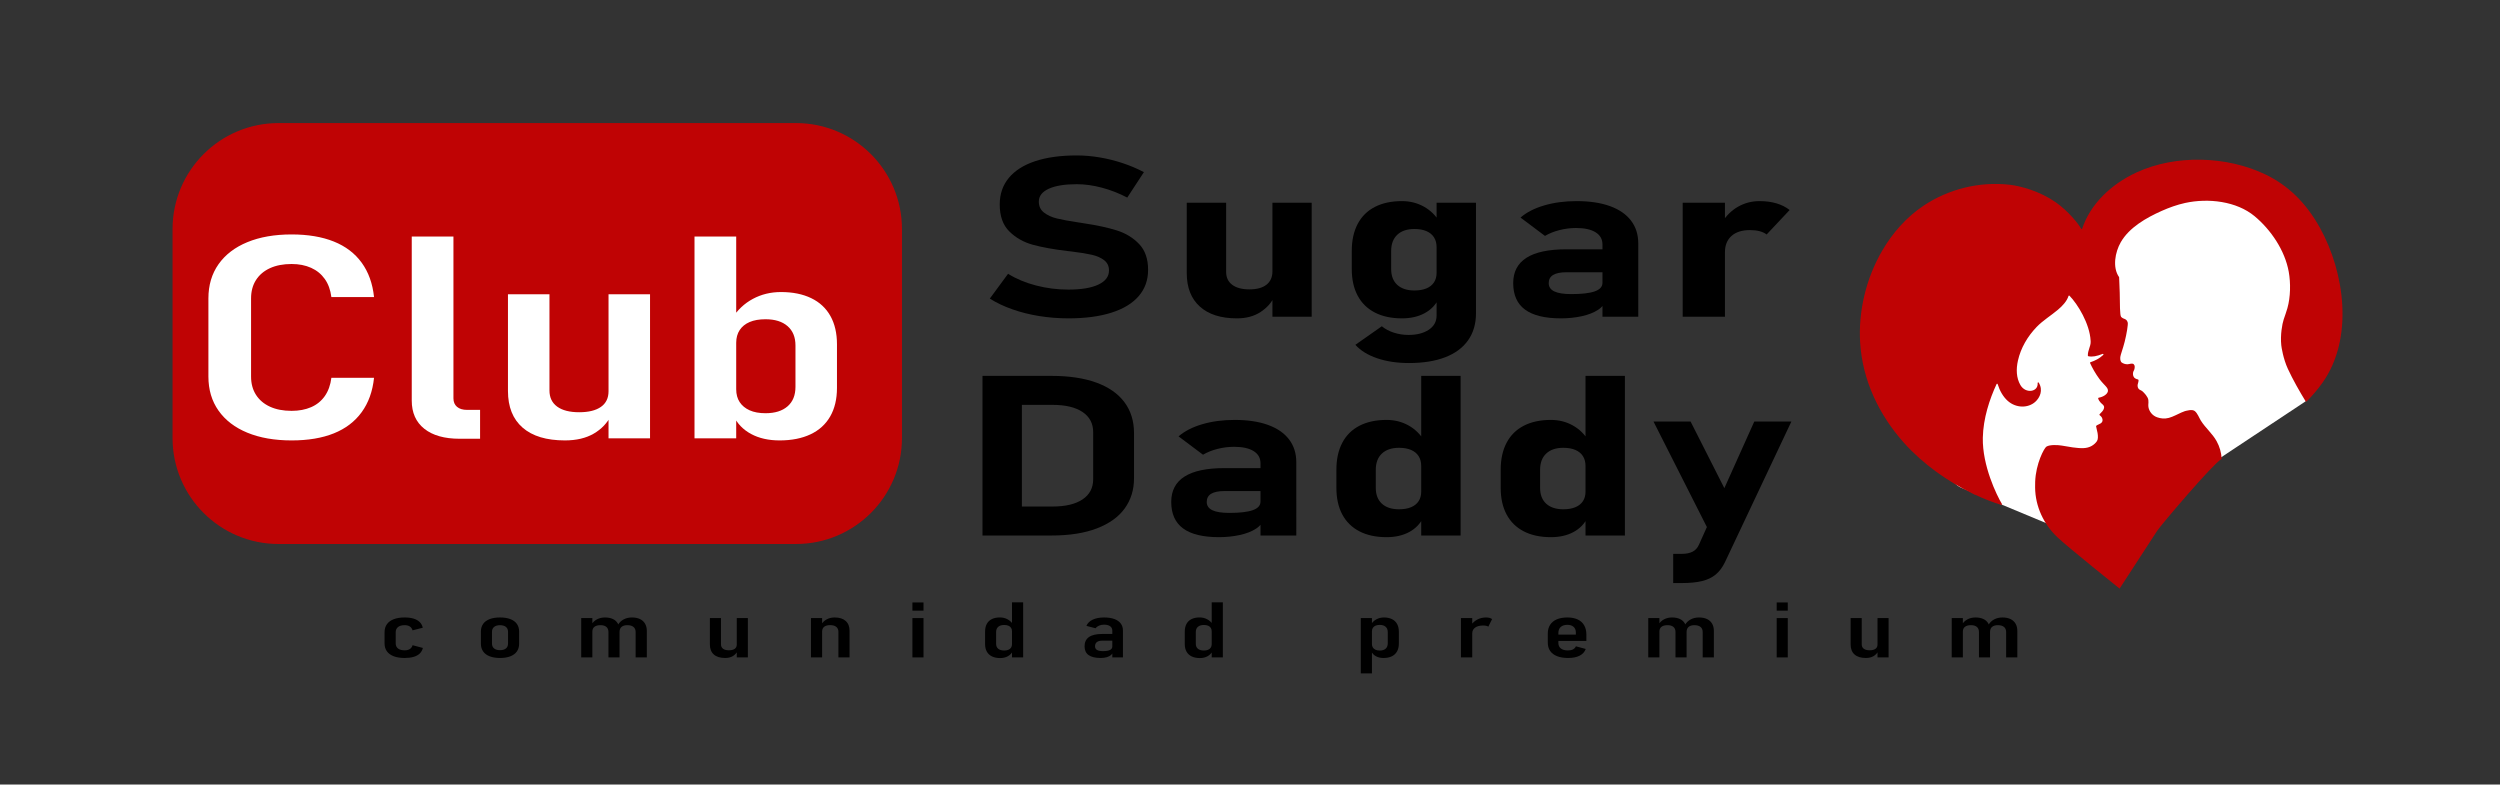 <?xml version="1.0" encoding="UTF-8" standalone="no"?>
<svg
   xmlns:dc="http://purl.org/dc/elements/1.1/"
   xmlns:cc="http://creativecommons.org/ns#"
   xmlns:rdf="http://www.w3.org/1999/02/22-rdf-syntax-ns#"
   xmlns:svg="http://www.w3.org/2000/svg"
   xmlns="http://www.w3.org/2000/svg"
   xmlns:sodipodi="http://sodipodi.sourceforge.net/DTD/sodipodi-0.dtd"
   xmlns:inkscape="http://www.inkscape.org/namespaces/inkscape"
   version="1.1"
   id="svg2"
   xml:space="preserve"
   width="1274.667"
   height="400"
   viewBox="0 0 1274.667 400"
   sodipodi:docname="LOGO CLUB SUGAR ORIGINAL (1).ai"><rect x="0" y="0" width="1274.667" height="400" fill="#333333" stroke="none"/><defs
     id="defs6"><clipPath
       clipPathUnits="userSpaceOnUse"
       id="clipPath18"><path
         d="M 0,300 H 956 V 0 H 0 Z"
         id="path16" /></clipPath></defs><sodipodi:namedview
     pagecolor="#ffffff"
     bordercolor="#666666"
     borderopacity="1"
     objecttolerance="10"
     gridtolerance="10"
     guidetolerance="10"
     inkscape:pageopacity="0"
     inkscape:pageshadow="2"
     inkscape:window-width="640"
     inkscape:window-height="480"
     id="namedview4" /><g
     id="g10"
     inkscape:groupmode="layer"
     inkscape:label="LOGO CLUB SUGAR ORIGINAL (1)"
     transform="matrix(1.333,0,0,-1.333,0,400)"><g
       id="g12"><g
         id="g14"
         clip-path="url(#clipPath18)"><g
           id="g20"
           transform="translate(106.548,94.5)"><path
             d="m 0,0 c -20.979,0 -38.048,17.068 -38.048,38.048 v 79.904 C -38.048,138.932 -20.979,156 0,156 h 197.904 c 20.98,0 38.048,-17.068 38.048,-38.048 V 38.048 C 235.952,17.068 218.884,0 197.904,0 Z"
             style="fill:#bf0304;fill-opacity:1;fill-rule:nonzero;stroke:none"
             id="path22" /></g><g
           id="g24"
           transform="translate(304.452,253)"><path
             d="m 0,0 h -197.904 c -22.394,0 -40.548,-18.154 -40.548,-40.548 v -79.904 c 0,-22.394 18.154,-40.548 40.548,-40.548 H 0 c 22.394,0 40.548,18.154 40.548,40.548 v 79.904 C 40.548,-18.154 22.394,0 0,0 m 0,-5 c 19.601,0 35.548,-15.947 35.548,-35.548 v -79.904 C 35.548,-140.053 19.601,-156 0,-156 h -197.904 c -19.601,0 -35.548,15.947 -35.548,35.548 v 79.904 c 0,19.601 15.947,35.548 35.548,35.548 H 0"
             style="fill:#bf0304;fill-opacity:1;fill-rule:nonzero;stroke:none"
             id="path26" /></g><g
           id="g28"
           transform="translate(94.627,134.562)"><path
             d="m 0,0 c -4.775,1.964 -8.454,4.778 -11.039,8.441 -2.584,3.663 -3.876,8.008 -3.876,13.034 v 29.891 c 0,5.061 1.292,9.424 3.876,13.087 2.585,3.663 6.264,6.477 11.039,8.442 4.774,1.964 10.412,2.946 16.909,2.946 6.251,0 11.63,-0.903 16.134,-2.708 4.504,-1.805 8.06,-4.504 10.669,-8.096 2.609,-3.593 4.184,-7.973 4.726,-13.14 H 32.12 c -0.345,2.725 -1.182,5.025 -2.511,6.902 -1.329,1.875 -3.077,3.3 -5.242,4.274 -2.167,0.972 -4.652,1.46 -7.458,1.46 -3.201,0 -5.956,-0.532 -8.27,-1.593 C 6.325,61.878 4.541,60.365 3.286,58.4 2.031,56.436 1.403,54.091 1.403,51.366 V 21.475 c 0,-2.69 0.628,-5.017 1.883,-6.981 1.255,-1.965 3.039,-3.478 5.353,-4.539 2.314,-1.062 5.069,-1.593 8.27,-1.593 2.806,0 5.291,0.469 7.458,1.407 2.165,0.937 3.913,2.353 5.242,4.247 1.329,1.893 2.166,4.221 2.511,6.982 H 48.438 C 47.896,15.83 46.321,11.449 43.712,7.857 41.103,4.265 37.559,1.566 33.08,-0.239 28.6,-2.044 23.209,-2.947 16.909,-2.947 10.412,-2.947 4.774,-1.964 0,0"
             style="fill:#ffffff;fill-opacity:1;fill-rule:nonzero;stroke:none"
             id="path30" /></g><g
           id="g32"
           transform="translate(173.44,147.703)"><path
             d="m 0,0 c 0,-1.38 0.455,-2.46 1.366,-3.239 0.91,-0.779 2.202,-1.168 3.876,-1.168 h 4.947 V -15.45 H 2.363 c -5.809,0 -10.314,1.274 -13.513,3.823 -3.2,2.548 -4.799,6.14 -4.799,10.777 V 61.905 H 0 Z"
             style="fill:#ffffff;fill-opacity:1;fill-rule:nonzero;stroke:none"
             id="path34" /></g><path
           d="m 232.76,187.521 h 15.875 V 132.412 H 232.76 Z m -22.594,-36.792 c 0,-2.69 0.984,-4.752 2.953,-6.186 1.968,-1.433 4.775,-2.149 8.418,-2.149 3.592,0 6.361,0.68 8.307,2.043 1.944,1.362 2.916,3.354 2.916,5.973 l 1.034,-9.132 c -1.477,-2.973 -3.705,-5.327 -6.682,-7.061 -2.979,-1.735 -6.658,-2.601 -11.039,-2.601 -7.04,0 -12.43,1.627 -16.171,4.884 -3.741,3.256 -5.611,7.928 -5.611,14.016 v 37.005 h 15.875 z"
           style="fill:#ffffff;fill-opacity:1;fill-rule:nonzero;stroke:none"
           id="path36" /><g
           id="g38"
           transform="translate(287.281,134.084)"><path
             d="m 0,0 c -3.053,1.646 -5.292,3.973 -6.719,6.981 l 1.033,10.141 c 0,-1.947 0.443,-3.593 1.33,-4.937 0.885,-1.346 2.152,-2.39 3.802,-3.133 1.649,-0.743 3.679,-1.115 6.092,-1.115 3.592,0 6.399,0.876 8.417,2.628 2.018,1.752 3.028,4.238 3.028,7.459 v 15.822 c 0,3.185 -1.01,5.654 -3.028,7.406 -2.018,1.752 -4.825,2.628 -8.417,2.628 -2.413,0 -4.443,-0.354 -6.092,-1.062 -1.65,-0.708 -2.917,-1.735 -3.802,-3.079 -0.887,-1.345 -1.33,-2.973 -1.33,-4.885 l -1.55,9.345 c 2.018,3.22 4.652,5.707 7.901,7.459 3.248,1.752 6.841,2.628 10.78,2.628 4.478,0 8.331,-0.779 11.555,-2.336 3.224,-1.558 5.673,-3.832 7.348,-6.822 1.673,-2.992 2.51,-6.61 2.51,-10.857 V 17.6 C 32.858,13.353 31.996,9.724 30.273,6.716 28.55,3.708 26.04,1.424 22.742,-0.133 19.443,-1.69 15.506,-2.469 10.928,-2.469 6.694,-2.469 3.051,-1.646 0,0 M -21.635,75.523 H -5.686 V -1.672 h -15.949 z"
             style="fill:#ffffff;fill-opacity:1;fill-rule:nonzero;stroke:none"
             id="path40" /></g><g
           id="g42"
           transform="translate(150.614,49.053)"><path
             d="M 0,0 C -1.151,0.435 -2.026,1.067 -2.624,1.898 -3.223,2.73 -3.522,3.734 -3.522,4.914 v 4.291 c 0,1.197 0.299,2.217 0.898,3.059 0.598,0.84 1.473,1.48 2.624,1.92 1.151,0.439 2.535,0.66 4.153,0.66 1.328,0 2.47,-0.145 3.423,-0.436 0.954,-0.289 1.73,-0.726 2.328,-1.311 0.599,-0.585 0.997,-1.312 1.194,-2.182 l -3.907,-1 C 6.994,10.582 6.636,11.08 6.116,11.408 5.597,11.736 4.955,11.9 4.192,11.9 3.088,11.9 2.236,11.664 1.638,11.19 1.039,10.717 0.74,10.045 0.74,9.176 V 4.943 C 0.74,4.102 1.036,3.447 1.627,2.979 2.22,2.51 3.074,2.275 4.192,2.275 c 0.777,0 1.424,0.164 1.944,0.494 0.519,0.329 0.871,0.816 1.055,1.463 L 11.138,3.189 C 10.927,2.328 10.522,1.613 9.924,1.043 9.326,0.473 8.543,0.048 7.576,-0.232 6.609,-0.512 5.468,-0.652 4.153,-0.652 2.535,-0.652 1.151,-0.436 0,0"
             style="fill:#000000;fill-opacity:1;fill-rule:nonzero;stroke:none"
             id="path44" /></g><g
           id="g46"
           transform="translate(193.52,52.046)"><path
             d="m 0,0 c 0.533,0.439 0.799,1.056 0.799,1.849 v 4.537 c 0,0.792 -0.266,1.408 -0.799,1.847 -0.533,0.44 -1.292,0.661 -2.279,0.661 -0.96,0 -1.71,-0.221 -2.249,-0.661 C -5.067,7.794 -5.337,7.178 -5.337,6.386 V 1.849 c 0,-0.793 0.27,-1.41 0.809,-1.849 0.539,-0.44 1.289,-0.659 2.249,-0.659 0.987,0 1.746,0.219 2.279,0.659 m -6.215,-3.008 c -1.098,0.425 -1.933,1.048 -2.506,1.87 -0.572,0.822 -0.858,1.807 -0.858,2.957 v 4.654 c 0,1.13 0.286,2.101 0.858,2.913 0.573,0.812 1.408,1.426 2.506,1.842 1.098,0.415 2.417,0.623 3.956,0.623 1.539,0 2.854,-0.208 3.946,-0.623 C 2.778,10.812 3.61,10.198 4.183,9.386 4.755,8.574 5.041,7.603 5.041,6.473 V 1.776 C 5.041,0.636 4.755,-0.341 4.183,-1.152 3.61,-1.964 2.778,-2.583 1.687,-3.008 0.595,-3.433 -0.72,-3.646 -2.259,-3.646 c -1.539,0 -2.858,0.213 -3.956,0.638"
             style="fill:#000000;fill-opacity:1;fill-rule:nonzero;stroke:none"
             id="path48" /></g><g
           id="g50"
           transform="translate(243.125,58.33)"><path
             d="m 0,0 c 0,0.85 -0.276,1.5 -0.829,1.949 -0.552,0.449 -1.335,0.674 -2.348,0.674 -0.947,0 -1.68,-0.219 -2.199,-0.659 -0.52,-0.44 -0.78,-1.085 -0.78,-1.935 l -0.671,2.58 c 0.539,0.966 1.28,1.702 2.22,2.203 0.94,0.502 1.996,0.754 3.167,0.754 1.21,0 2.239,-0.201 3.087,-0.601 C 2.496,4.563 3.147,3.977 3.601,3.203 4.055,2.43 4.281,1.498 4.281,0.406 V -9.713 H 0 Z m -10.398,0 c 0,0.85 -0.263,1.5 -0.789,1.949 -0.526,0.449 -1.282,0.674 -2.269,0.674 -0.986,0 -1.75,-0.207 -2.289,-0.623 -0.539,-0.416 -0.809,-1.023 -0.809,-1.826 l -0.414,2.58 c 0.552,0.918 1.279,1.617 2.18,2.095 0.901,0.478 1.924,0.717 3.068,0.717 1.184,0 2.194,-0.198 3.029,-0.593 0.835,-0.397 1.466,-0.979 1.894,-1.748 0.427,-0.768 0.641,-1.694 0.641,-2.776 V -9.713 h -4.242 z m -10.417,5.334 h 4.262 V -9.713 h -4.262 z"
             style="fill:#000000;fill-opacity:1;fill-rule:nonzero;stroke:none"
             id="path52" /></g><path
           d="m 281.809,63.664 h 4.242 V 48.617 h -4.242 z m -6.038,-10.045 c 0,-0.734 0.263,-1.298 0.79,-1.689 0.525,-0.391 1.275,-0.587 2.249,-0.587 0.96,0 1.7,0.186 2.219,0.557 0.52,0.373 0.78,0.916 0.78,1.631 l 0.276,-2.492 c -0.395,-0.812 -0.99,-1.455 -1.786,-1.929 -0.796,-0.473 -1.778,-0.71 -2.949,-0.71 -1.881,0 -3.322,0.445 -4.321,1.334 -1,0.889 -1.5,2.164 -1.5,3.827 v 10.103 h 4.242 z"
           style="fill:#000000;fill-opacity:1;fill-rule:nonzero;stroke:none"
           id="path54" /><g
           id="g56"
           transform="translate(320.69,58.402)"><path
             d="m 0,0 c 0,0.821 -0.273,1.455 -0.819,1.898 -0.546,0.446 -1.325,0.668 -2.338,0.668 -1,0 -1.762,-0.211 -2.288,-0.63 -0.527,-0.42 -0.79,-1.032 -0.79,-1.834 l -0.414,2.566 c 0.552,0.918 1.273,1.617 2.16,2.102 0.888,0.482 1.911,0.724 3.069,0.724 1.801,0 3.199,-0.442 4.192,-1.326 0.993,-0.885 1.49,-2.144 1.49,-3.776 V -9.785 H 0 Z m -10.497,5.262 h 4.262 V -9.785 h -4.262 z"
             style="fill:#000000;fill-opacity:1;fill-rule:nonzero;stroke:none"
             id="path58" /></g><path
           d="m 348.996,63.664 h 4.242 V 48.617 h -4.242 z m 0,5.973 h 4.242 v -3.131 h -4.242 z"
           style="fill:#000000;fill-opacity:1;fill-rule:nonzero;stroke:none"
           id="path60" /><path
           d="m 387.088,69.695 h 4.262 V 48.617 h -4.262 z m -7.665,-20.693 c -0.861,0.42 -1.516,1.029 -1.963,1.826 -0.447,0.797 -0.671,1.756 -0.671,2.877 v 4.799 c 0,1.141 0.22,2.119 0.661,2.935 0.441,0.817 1.089,1.433 1.944,1.848 0.855,0.416 1.874,0.623 3.058,0.623 1.065,0 2.035,-0.234 2.91,-0.702 0.874,-0.47 1.588,-1.124 2.14,-1.964 l -0.414,-2.625 c 0,0.503 -0.118,0.938 -0.355,1.305 -0.236,0.367 -0.579,0.642 -1.026,0.827 -0.447,0.183 -0.98,0.275 -1.598,0.275 -0.974,0 -1.733,-0.231 -2.279,-0.696 -0.546,-0.463 -0.819,-1.121 -0.819,-1.971 v -4.537 c 0,-0.832 0.273,-1.467 0.819,-1.906 0.546,-0.44 1.305,-0.66 2.279,-0.66 0.618,0 1.151,0.094 1.598,0.283 0.447,0.188 0.79,0.463 1.026,0.826 0.237,0.362 0.355,0.795 0.355,1.297 l 0.276,-2.682 c -0.394,-0.792 -1.006,-1.425 -1.834,-1.898 -0.829,-0.474 -1.829,-0.711 -2.999,-0.711 -1.211,0 -2.246,0.211 -3.108,0.631"
           style="fill:#000000;fill-opacity:1;fill-rule:nonzero;stroke:none"
           id="path62" /><g
           id="g64"
           transform="translate(425.457,58.822)"><path
             d="M 0,0 C 0,0.734 -0.273,1.305 -0.819,1.711 -1.365,2.117 -2.144,2.32 -3.157,2.32 -3.867,2.32 -4.505,2.199 -5.071,1.957 -5.636,1.716 -6.077,1.377 -6.393,0.943 l -3.511,0.912 c 0.42,1.026 1.216,1.818 2.387,2.378 1.17,0.56 2.63,0.841 4.38,0.841 1.512,0 2.804,-0.193 3.877,-0.58 C 1.812,4.107 2.634,3.54 3.206,2.791 3.778,2.042 4.064,1.136 4.064,0.073 V -10.205 H 0 Z m -9.076,-9.313 c -1.026,0.739 -1.539,1.858 -1.539,3.356 0,1.574 0.563,2.756 1.687,3.544 1.125,0.788 2.818,1.182 5.081,1.182 h 4.025 l 0.276,-2.566 h -4.262 c -0.934,0 -1.634,-0.182 -2.101,-0.544 -0.467,-0.362 -0.7,-0.901 -0.7,-1.616 0,-0.629 0.249,-1.092 0.749,-1.393 0.5,-0.298 1.263,-0.449 2.289,-0.449 1.196,0 2.091,0.149 2.683,0.444 C -0.296,-7.062 0,-6.615 0,-6.016 L 0.415,-7.783 C 0.27,-8.363 -0.02,-8.85 -0.454,-9.24 c -0.434,-0.392 -0.99,-0.687 -1.667,-0.885 -0.677,-0.197 -1.457,-0.297 -2.338,-0.297 -2.052,0 -3.591,0.369 -4.617,1.109"
             style="fill:#000000;fill-opacity:1;fill-rule:nonzero;stroke:none"
             id="path66" /></g><path
           d="m 463.47,69.695 h 4.262 V 48.617 h -4.262 z m -7.665,-20.693 c -0.862,0.42 -1.517,1.029 -1.963,1.826 -0.447,0.797 -0.672,1.756 -0.672,2.877 v 4.799 c 0,1.141 0.221,2.119 0.662,2.935 0.439,0.817 1.088,1.433 1.943,1.848 0.855,0.416 1.874,0.623 3.058,0.623 1.065,0 2.035,-0.234 2.91,-0.702 0.874,-0.47 1.589,-1.124 2.141,-1.964 l -0.414,-2.625 c 0,0.503 -0.118,0.938 -0.356,1.305 -0.236,0.367 -0.579,0.642 -1.026,0.827 -0.447,0.183 -0.98,0.275 -1.598,0.275 -0.973,0 -1.732,-0.231 -2.279,-0.696 -0.545,-0.463 -0.818,-1.121 -0.818,-1.971 v -4.537 c 0,-0.832 0.273,-1.467 0.818,-1.906 0.547,-0.44 1.306,-0.66 2.279,-0.66 0.618,0 1.151,0.094 1.598,0.283 0.447,0.188 0.79,0.463 1.026,0.826 0.238,0.362 0.356,0.795 0.356,1.297 l 0.276,-2.682 c -0.394,-0.792 -1.006,-1.425 -1.835,-1.898 -0.829,-0.474 -1.829,-0.711 -2.999,-0.711 -1.211,0 -2.246,0.211 -3.107,0.631"
           style="fill:#000000;fill-opacity:1;fill-rule:nonzero;stroke:none"
           id="path68" /><g
           id="g70"
           transform="translate(526.276,49.074)"><path
             d="m 0,0 c -0.815,0.449 -1.414,1.085 -1.795,1.906 l 0.276,2.769 C -1.519,4.144 -1.4,3.693 -1.164,3.326 -0.927,2.959 -0.585,2.675 -0.138,2.472 0.31,2.269 0.849,2.167 1.48,2.167 c 0.96,0 1.709,0.239 2.249,0.718 0.54,0.478 0.809,1.157 0.809,2.037 v 4.319 c 0,0.87 -0.269,1.544 -0.809,2.023 C 3.189,11.742 2.44,11.98 1.48,11.98 0.849,11.98 0.31,11.885 -0.138,11.691 -0.585,11.498 -0.927,11.217 -1.164,10.85 -1.4,10.482 -1.519,10.039 -1.519,9.517 l -0.415,2.551 c 0.527,0.879 1.227,1.559 2.102,2.036 0.875,0.479 1.845,0.718 2.91,0.718 1.184,0 2.206,-0.213 3.068,-0.637 C 7.008,13.759 7.662,13.139 8.109,12.322 8.557,11.505 8.78,10.518 8.78,9.357 V 4.806 C 8.78,3.655 8.55,2.668 8.09,1.841 7.629,1.015 6.962,0.389 6.087,-0.036 5.212,-0.461 4.156,-0.674 2.92,-0.674 1.789,-0.674 0.815,-0.449 0,0 m -5.78,14.59 h 4.262 V -6.574 H -5.78 Z"
             style="fill:#000000;fill-opacity:1;fill-rule:nonzero;stroke:none"
             id="path72" /></g><g
           id="g74"
           transform="translate(568.453,60.715)"><path
             d="m 0,0 c -0.329,0.072 -0.703,0.108 -1.124,0.108 -1.315,0 -2.342,-0.262 -3.078,-0.79 -0.737,-0.527 -1.111,-1.249 -1.125,-2.167 l -0.414,3.175 c 0.644,0.899 1.457,1.6 2.436,2.102 0.98,0.502 2.076,0.754 3.285,0.754 0.474,0 0.901,-0.051 1.283,-0.153 C 1.645,2.928 1.979,2.775 2.27,2.572 L 0.829,-0.326 C 0.605,-0.182 0.329,-0.072 0,0 m -9.647,2.949 h 4.32 v -15.047 h -4.32 z"
             style="fill:#000000;fill-opacity:1;fill-rule:nonzero;stroke:none"
             id="path76" /></g><g
           id="g78"
           transform="translate(595.575,49.089)"><path
             d="m 0,0 c -1.157,0.459 -2.039,1.124 -2.644,1.993 -0.605,0.869 -0.907,1.933 -0.907,3.19 v 3.493 c 0,1.295 0.296,2.401 0.888,3.319 0.592,0.918 1.443,1.617 2.555,2.095 1.111,0.478 2.462,0.718 4.054,0.718 1.539,0 2.851,-0.254 3.937,-0.762 1.085,-0.507 1.91,-1.251 2.475,-2.233 0.566,-0.98 0.849,-2.157 0.849,-3.529 V 5.819 H -0.513 V 8.255 H 7.182 V 9.11 C 7.169,10.019 6.873,10.728 6.294,11.234 5.715,11.741 4.933,11.995 3.946,11.995 2.842,11.995 1.989,11.72 1.392,11.169 0.793,10.618 0.493,9.841 0.493,8.835 V 5.081 C 0.493,4.163 0.812,3.452 1.45,2.95 2.088,2.447 2.992,2.196 4.163,2.196 c 0.776,0 1.421,0.135 1.934,0.407 0.512,0.269 0.881,0.661 1.105,1.173 L 10.97,2.761 C 10.549,1.631 9.77,0.772 8.632,0.188 7.494,-0.396 6.018,-0.688 4.203,-0.688 2.559,-0.688 1.157,-0.459 0,0"
             style="fill:#000000;fill-opacity:1;fill-rule:nonzero;stroke:none"
             id="path80" /></g><g
           id="g82"
           transform="translate(651.267,58.33)"><path
             d="m 0,0 c 0,0.85 -0.276,1.5 -0.829,1.949 -0.553,0.449 -1.335,0.674 -2.348,0.674 -0.947,0 -1.68,-0.219 -2.2,-0.659 -0.519,-0.44 -0.779,-1.085 -0.779,-1.935 l -0.671,2.58 c 0.539,0.966 1.279,1.702 2.22,2.203 0.94,0.502 1.996,0.754 3.167,0.754 1.21,0 2.239,-0.201 3.087,-0.601 C 2.495,4.563 3.146,3.977 3.601,3.203 4.054,2.43 4.281,1.498 4.281,0.406 V -9.713 H 0 Z m -10.398,0 c 0,0.85 -0.263,1.5 -0.79,1.949 -0.526,0.449 -1.282,0.674 -2.268,0.674 -0.987,0 -1.75,-0.207 -2.289,-0.623 -0.539,-0.416 -0.809,-1.023 -0.809,-1.826 l -0.415,2.58 c 0.553,0.918 1.28,1.617 2.181,2.095 0.9,0.478 1.924,0.717 3.068,0.717 1.184,0 2.193,-0.198 3.029,-0.593 0.835,-0.397 1.466,-0.979 1.893,-1.748 0.428,-0.768 0.642,-1.694 0.642,-2.776 V -9.713 h -4.242 z m -10.417,5.334 h 4.262 V -9.713 h -4.262 z"
             style="fill:#000000;fill-opacity:1;fill-rule:nonzero;stroke:none"
             id="path84" /></g><path
           d="m 679.572,63.664 h 4.241 V 48.617 h -4.241 z m 0,5.973 h 4.241 v -3.131 h -4.241 z"
           style="fill:#000000;fill-opacity:1;fill-rule:nonzero;stroke:none"
           id="path86" /><path
           d="m 718.138,63.664 h 4.242 V 48.617 h -4.242 z M 712.1,53.619 c 0,-0.734 0.263,-1.298 0.79,-1.689 0.525,-0.391 1.275,-0.587 2.249,-0.587 0.96,0 1.699,0.186 2.219,0.557 0.52,0.373 0.78,0.916 0.78,1.631 l 0.276,-2.492 c -0.394,-0.812 -0.99,-1.455 -1.786,-1.929 -0.796,-0.473 -1.779,-0.71 -2.949,-0.71 -1.882,0 -3.322,0.445 -4.322,1.334 -1,0.889 -1.499,2.164 -1.499,3.827 v 10.103 h 4.242 z"
           style="fill:#000000;fill-opacity:1;fill-rule:nonzero;stroke:none"
           id="path88" /><g
           id="g90"
           transform="translate(767.338,58.33)"><path
             d="m 0,0 c 0,0.85 -0.276,1.5 -0.829,1.949 -0.553,0.449 -1.335,0.674 -2.348,0.674 -0.947,0 -1.68,-0.219 -2.2,-0.659 -0.519,-0.44 -0.779,-1.085 -0.779,-1.935 l -0.671,2.58 c 0.539,0.966 1.279,1.702 2.22,2.203 0.94,0.502 1.996,0.754 3.167,0.754 1.21,0 2.239,-0.201 3.087,-0.601 C 2.495,4.563 3.146,3.977 3.601,3.203 4.054,2.43 4.281,1.498 4.281,0.406 V -9.713 H 0 Z m -10.398,0 c 0,0.85 -0.263,1.5 -0.79,1.949 -0.526,0.449 -1.282,0.674 -2.268,0.674 -0.987,0 -1.75,-0.207 -2.289,-0.623 -0.539,-0.416 -0.809,-1.023 -0.809,-1.826 l -0.415,2.58 c 0.553,0.918 1.28,1.617 2.181,2.095 0.9,0.478 1.924,0.717 3.068,0.717 1.184,0 2.193,-0.198 3.029,-0.593 0.835,-0.397 1.466,-0.979 1.893,-1.748 0.428,-0.768 0.642,-1.694 0.642,-2.776 V -9.713 h -4.242 z m -10.417,5.334 h 4.262 V -9.713 h -4.262 z"
             style="fill:#000000;fill-opacity:1;fill-rule:nonzero;stroke:none"
             id="path92" /></g><g
           id="g94"
           transform="translate(822.142,130.056)"><path
             d="m 0,0 -26.57,-30.122 c -2.057,-2.332 -5.369,-3.096 -8.24,-1.9 l -37.079,15.442 c -2.163,0.901 -3.758,2.789 -4.285,5.073 l -11.168,48.422 c -0.526,2.283 0.08,4.68 1.63,6.437 l 26.571,30.122 c 2.057,2.332 5.37,3.095 8.239,1.901 l 37.08,-15.443 c 2.162,-0.901 3.758,-2.789 4.284,-5.073 L 1.63,6.437 C 2.157,4.154 1.55,1.757 0,0"
             style="fill:#ffffff;fill-opacity:1;fill-rule:nonzero;stroke:none"
             id="path96" /></g><g
           id="g98"
           transform="translate(881.597,146.379)"><path
             d="m 0,0 -33.481,-22.189 c -2.591,-1.718 -5.989,-1.595 -8.451,0.304 L -73.729,2.656 c -1.854,1.432 -2.905,3.67 -2.82,6.011 l 1.789,49.662 c 0.084,2.341 1.293,4.498 3.246,5.793 l 33.481,22.189 c 2.592,1.717 5.989,1.595 8.45,-0.305 L 2.214,61.465 c 1.855,-1.431 2.905,-3.67 2.821,-6.011 L 3.246,5.792 C 3.161,3.451 1.953,1.294 0,0"
             style="fill:#ffffff;fill-opacity:1;fill-rule:nonzero;stroke:none"
             id="path100" /></g><g
           id="g102"
           transform="translate(825.126,97.076)"><path
             d="m 0,0 c 1.958,2.817 21.392,25.654 24.523,27.389 0.08,0.043 0.124,0.128 0.119,0.22 -0.134,2.31 -0.775,4.581 -1.926,6.65 -1.637,2.957 -4.268,5.046 -6.025,7.855 -0.702,1.122 -1.254,2.778 -2.301,3.63 -0.191,0.154 -0.404,0.24 -0.621,0.309 -0.091,0.03 -0.189,0.04 -0.28,0.061 -0.797,0.137 -1.698,-0.102 -2.422,-0.246 C 10.896,45.822 10.726,45.776 10.554,45.729 10.138,45.579 9.703,45.407 9.222,45.203 7.94,44.659 6.114,43.598 4.453,43.162 2.813,42.727 1.343,42.9 -0.041,43.389 c -1.883,0.66 -3.022,2.292 -3.302,3.82 -0.239,1.305 0.331,2.454 -0.371,3.742 -0.342,0.623 -0.832,1.307 -1.288,1.743 -0.306,0.29 -0.622,0.684 -1.049,0.903 -0.46,0.235 -0.94,0.414 -1.206,0.897 -0.234,0.428 -0.304,0.959 -0.213,1.442 0.064,0.335 0.402,1.256 0.319,1.679 -0.062,0.32 -0.41,0.28 -0.627,0.354 -0.507,0.182 -0.855,0.404 -0.983,0.567 -0.54,0.661 -0.589,1.302 -0.442,2.15 0.041,0.24 0.315,0.583 0.411,0.893 0.242,0.754 0.318,1.563 -0.154,2.059 -0.576,0.607 -1.69,0.048 -2.395,0.031 -0.84,-0.018 -1.676,0.244 -2.329,0.742 -0.116,0.088 -0.6,0.756 -0.458,2.009 0.095,0.885 0.998,3.158 1.685,5.883 0.784,3.103 1.344,6.664 1.162,7.322 -0.473,1.692 -1.581,1.132 -2.515,2.165 -0.535,0.594 -0.458,4.945 -0.546,9.293 -0.037,2.085 -0.191,4.162 -0.226,5.822 -0.001,0.045 -0.016,0.086 -0.04,0.121 -2.578,3.695 -1.502,9.538 0.65,13.295 3.258,5.698 9.823,9.394 15.657,12.003 2.853,1.272 5.909,2.371 8.96,3.039 8.9,1.946 19.664,0.678 26.566,-5.041 6.29,-5.219 11.654,-13.183 13.091,-21.325 0.756,-4.283 0.687,-9.606 -0.524,-13.891 -0.422,-1.484 -0.952,-2.894 -1.418,-4.298 -0.583,-1.756 -1.331,-5.952 -0.923,-9.86 0.077,-0.747 0.729,-5.145 2.516,-9.018 1.874,-4.066 4.479,-8.657 6.814,-12.455 0.077,-0.127 0.25,-0.145 0.355,-0.04 2.184,2.205 4.219,4.563 6.036,7.115 12.033,16.91 8.599,42.141 -0.933,59.309 -5.476,9.865 -12.454,16.355 -20.767,20.365 -14.827,7.152 -34.43,7.743 -49.401,0.81 -9.858,-4.566 -17.679,-12.175 -20.772,-21.485 -0.066,-0.195 -0.317,-0.221 -0.411,-0.039 -0.939,1.812 -4.969,6.816 -9.746,10.142 -6.11,4.254 -13.467,6.234 -17.755,6.703 -11.417,1.249 -23.155,-1.618 -32.784,-8.048 -6.491,-4.334 -11.802,-10.348 -15.773,-17.143 -6.198,-10.604 -9.194,-23.257 -8.462,-35.176 0.88,-14.35 7.147,-27.628 16.786,-38.388 7.367,-8.223 16.833,-14.8 25.955,-19.247 0.387,-0.211 0.776,-0.42 1.166,-0.622 10e-4,0.024 10e-4,0.048 10e-4,0.072 3.465,-1.626 6.867,-2.949 10.064,-3.923 0.2,-0.061 0.367,0.165 0.259,0.348 -2.028,3.399 -7.522,14.669 -7.307,25.331 0.149,7.446 2.577,14.743 5.26,20.533 0.089,0.193 0.359,0.166 0.423,-0.038 0.794,-2.566 2.105,-4.841 3.854,-6.394 3.187,-2.828 7.754,-2.815 10.492,-0.392 1.815,1.607 3.127,4.485 1.366,7.36 -0.126,0.205 -0.448,0.108 -0.426,-0.134 0.308,-3.456 -4.59,-4.217 -6.584,-0.788 -1.614,2.772 -1.673,6.128 -0.953,9.359 1.088,4.876 3.729,9.318 7.136,12.851 2.483,2.572 5.49,4.347 8.192,6.633 1.789,1.514 3.395,3.266 4.019,5.228 0.053,0.167 0.252,0.228 0.373,0.104 3.134,-3.185 7.724,-10.702 8.078,-17.146 0.01,-0.171 0.02,-0.34 0.022,-0.509 0.035,-1.691 -1.158,-3.313 -1.074,-5.256 0.005,-0.109 0.084,-0.204 0.187,-0.226 1.504,-0.322 3.148,-0.028 5.464,0.89 0.233,0.093 0.429,-0.214 0.244,-0.387 -1.452,-1.37 -3.154,-2.228 -4.905,-2.796 -0.13,-0.042 -0.197,-0.186 -0.141,-0.314 0.796,-1.794 2.09,-4.099 3.588,-6.122 1.765,-2.383 3.5,-3.293 3.229,-4.686 -0.223,-1.136 -1.77,-2.153 -3.534,-2.455 -0.132,-0.022 -0.222,-0.15 -0.187,-0.283 0.059,-0.224 0.182,-0.555 0.39,-0.881 0.341,-0.537 0.884,-1.068 1.095,-1.227 0.31,-0.235 0.579,-0.491 0.704,-0.817 0.275,-0.717 -0.177,-1.486 -0.618,-2.029 -0.337,-0.411 -0.726,-0.814 -1.024,-1.08 -0.11,-0.099 -0.104,-0.273 0.016,-0.361 0.202,-0.149 0.493,-0.391 0.719,-0.701 0.34,-0.467 0.542,-1.229 0.273,-1.784 -0.137,-0.281 -0.34,-0.482 -0.575,-0.64 -0.434,-0.296 -0.976,-0.443 -1.386,-0.692 -0.197,-0.119 -0.401,-0.265 -0.389,-0.459 0.026,-0.393 0.398,-1.521 0.571,-2.582 0.203,-1.232 0.187,-2.422 -0.233,-3.054 -0.516,-0.769 -1.222,-1.391 -2.025,-1.851 -0.942,-0.539 -2.011,-0.794 -3.088,-0.84 -2.596,-0.109 -5.708,0.528 -8.377,0.971 -1.44,0.24 -4.489,0.415 -5.828,-0.387 -0.87,-0.521 -4.078,-6.513 -4.319,-13.462 -0.025,-0.723 -0.033,-1.445 -0.026,-2.161 0.07,-7.305 3.307,-14.134 8.547,-19.074 4.204,-3.963 23.762,-19.624 23.762,-19.624 z"
             style="fill:#bf0304;fill-opacity:1;fill-rule:nonzero;stroke:none"
             id="path104" /></g><g
           id="g106"
           transform="translate(383.386,106.33)"><path
             d="m 0,0 h 19.191 c 4.949,0 8.779,0.909 11.493,2.729 2.712,1.82 4.069,4.395 4.069,7.727 v 17.973 c 0,3.331 -1.357,5.906 -4.069,7.726 -2.714,1.82 -6.544,2.73 -11.493,2.73 H 0 v 11.086 h 18.861 c 6.671,0 12.363,-0.855 17.074,-2.562 4.71,-1.708 8.294,-4.199 10.75,-7.474 2.456,-3.276 3.684,-7.223 3.684,-11.842 V 10.792 c 0,-4.396 -1.182,-8.23 -3.547,-11.506 -2.364,-3.275 -5.911,-5.823 -10.639,-7.642 -4.73,-1.821 -10.522,-2.73 -17.377,-2.73 L 0,-11.086 Z M -7.588,49.971 H 7.478 V -11.086 H -7.588 Z"
             style="fill:#000000;fill-opacity:1;fill-rule:nonzero;stroke:none"
             id="path108" /></g><g
           id="g110"
           transform="translate(482.139,122.874)"><path
             d="m 0,0 c 0,2.016 -0.88,3.569 -2.639,4.661 -1.759,1.092 -4.253,1.638 -7.478,1.638 -2.127,0 -4.235,-0.267 -6.324,-0.798 -2.089,-0.532 -3.941,-1.274 -5.554,-2.226 l -9.348,7.013 c 2.273,1.987 5.28,3.534 9.019,4.64 3.739,1.106 7.881,1.659 12.427,1.659 4.985,0 9.238,-0.637 12.756,-1.911 3.52,-1.274 6.204,-3.122 8.056,-5.543 1.851,-2.422 2.777,-5.34 2.777,-8.755 V -27.631 H 0 Z m -29.61,-24.922 c -3.025,2.225 -4.536,5.606 -4.536,10.141 0,4.31 1.694,7.544 5.085,9.7 3.391,2.155 8.477,3.233 15.259,3.233 H 0.495 l 0.77,-8.776 h -15.011 c -2.274,0 -3.979,-0.343 -5.114,-1.029 -1.137,-0.686 -1.705,-1.729 -1.705,-3.128 0,-1.428 0.714,-2.485 2.144,-3.171 1.43,-0.686 3.593,-1.028 6.489,-1.028 4.033,0 7.029,0.349 8.991,1.049 1.961,0.7 2.941,1.791 2.941,3.276 l 1.155,-6.341 c -0.219,-1.568 -1.164,-2.898 -2.832,-3.989 -1.669,-1.092 -3.758,-1.911 -6.268,-2.457 -2.512,-0.546 -5.16,-0.819 -7.946,-0.819 -6.123,0 -10.695,1.113 -13.719,3.339"
             style="fill:#000000;fill-opacity:1;fill-rule:nonzero;stroke:none"
             id="path112" /></g><path
           d="m 543.609,156.3 h 15.066 V 95.243 H 543.609 Z M 519.992,96.839 c -2.878,1.484 -5.068,3.633 -6.571,6.446 -1.503,2.814 -2.254,6.208 -2.254,10.183 v 6.971 c 0,4.003 0.751,7.433 2.254,10.288 1.503,2.856 3.693,5.024 6.571,6.509 2.877,1.483 6.332,2.225 10.365,2.225 3.042,0 5.82,-0.692 8.33,-2.078 2.511,-1.386 4.538,-3.353 6.077,-5.9 l -1.155,-9.658 c 0,1.483 -0.33,2.743 -0.99,3.779 -0.659,1.035 -1.622,1.827 -2.887,2.373 -1.264,0.545 -2.795,0.818 -4.59,0.818 -2.824,0 -5.014,-0.734 -6.572,-2.204 -1.558,-1.47 -2.337,-3.535 -2.337,-6.194 v -6.929 c 0,-2.603 0.779,-4.619 2.337,-6.047 1.558,-1.427 3.748,-2.141 6.572,-2.141 1.795,0 3.326,0.265 4.59,0.798 1.265,0.531 2.228,1.301 2.887,2.309 0.66,1.008 0.99,2.226 0.99,3.654 l 0.77,-9.953 c -1.174,-2.38 -2.969,-4.22 -5.389,-5.522 -2.419,-1.301 -5.298,-1.952 -8.633,-1.952 -4.033,0 -7.488,0.741 -10.365,2.225"
           style="fill:#000000;fill-opacity:1;fill-rule:nonzero;stroke:none"
           id="path114" /><path
           d="m 606.455,156.3 h 15.066 V 95.243 H 606.455 Z M 582.838,96.839 c -2.878,1.484 -5.068,3.633 -6.571,6.446 -1.503,2.814 -2.254,6.208 -2.254,10.183 v 6.971 c 0,4.003 0.751,7.433 2.254,10.288 1.503,2.856 3.693,5.024 6.571,6.509 2.877,1.483 6.332,2.225 10.365,2.225 3.042,0 5.819,-0.692 8.33,-2.078 2.511,-1.386 4.537,-3.353 6.076,-5.9 l -1.154,-9.658 c 0,1.483 -0.33,2.743 -0.99,3.779 -0.659,1.035 -1.622,1.827 -2.887,2.373 -1.265,0.545 -2.796,0.818 -4.591,0.818 -2.823,0 -5.013,-0.734 -6.571,-2.204 -1.559,-1.47 -2.337,-3.535 -2.337,-6.194 v -6.929 c 0,-2.603 0.778,-4.619 2.337,-6.047 1.558,-1.427 3.748,-2.141 6.571,-2.141 1.795,0 3.326,0.265 4.591,0.798 1.265,0.531 2.228,1.301 2.887,2.309 0.66,1.008 0.99,2.226 0.99,3.654 l 0.77,-9.953 c -1.174,-2.38 -2.969,-4.22 -5.389,-5.522 -2.419,-1.301 -5.298,-1.952 -8.633,-1.952 -4.033,0 -7.488,0.741 -10.365,2.225"
           style="fill:#000000;fill-opacity:1;fill-rule:nonzero;stroke:none"
           id="path116" /><g
           id="g118"
           transform="translate(685.192,138.832)"><path
             d="m 0,0 -25.404,-53.792 c -0.954,-1.987 -2.136,-3.562 -3.547,-4.724 -1.412,-1.161 -3.153,-1.995 -5.224,-2.499 -2.071,-0.504 -4.629,-0.756 -7.671,-0.756 H -45.2 v 11.17 h 3.354 c 1.613,0 2.96,0.273 4.042,0.819 1.08,0.546 1.897,1.435 2.447,2.667 L -14.188,0 Z m -52.733,0 h 14.186 l 19.192,-37.877 -9.514,-9.28 z"
             style="fill:#000000;fill-opacity:1;fill-rule:nonzero;stroke:none"
             id="path120" /></g><g
           id="g122"
           transform="translate(397.489,179.186)"><path
             d="m 0,0 c -3.648,0.588 -7.075,1.449 -10.282,2.583 -3.209,1.133 -6.076,2.498 -8.607,4.094 l 6.984,9.49 c 3.08,-1.932 6.634,-3.422 10.668,-4.472 4.032,-1.05 8.174,-1.575 12.426,-1.575 4.913,0 8.725,0.636 11.438,1.911 2.713,1.273 4.069,3.072 4.069,5.396 v 0.042 c 0,1.623 -0.604,2.911 -1.814,3.863 -1.21,0.951 -2.786,1.651 -4.73,2.1 -1.943,0.447 -4.435,0.853 -7.477,1.217 -0.111,0.028 -0.212,0.042 -0.303,0.042 -0.092,0 -0.192,0.014 -0.303,0.042 l -1.209,0.126 c -5.353,0.644 -9.788,1.449 -13.307,2.415 -3.519,0.966 -6.507,2.659 -8.963,5.081 -2.456,2.421 -3.684,5.858 -3.684,10.309 v 0.042 c 0,3.947 1.155,7.32 3.464,10.12 2.31,2.799 5.664,4.934 10.063,6.404 4.399,1.47 9.713,2.205 15.946,2.205 2.859,0 5.782,-0.252 8.77,-0.756 2.988,-0.504 5.912,-1.233 8.771,-2.184 2.859,-0.952 5.572,-2.099 8.139,-3.443 L 33.68,45.31 c -3.079,1.623 -6.296,2.882 -9.651,3.779 -3.354,0.895 -6.571,1.344 -9.65,1.344 -4.619,0 -8.193,-0.582 -10.723,-1.743 -2.529,-1.162 -3.794,-2.793 -3.794,-4.892 v -0.042 c 0,-1.764 0.66,-3.157 1.98,-4.178 1.32,-1.023 2.95,-1.771 4.894,-2.247 1.943,-0.477 4.674,-0.98 8.193,-1.512 0.146,-0.028 0.293,-0.049 0.44,-0.063 0.146,-0.014 0.293,-0.035 0.44,-0.063 0.219,-0.028 0.43,-0.063 0.632,-0.105 0.202,-0.042 0.413,-0.077 0.632,-0.105 5.06,-0.755 9.283,-1.673 12.675,-2.75 3.391,-1.078 6.223,-2.814 8.495,-5.207 2.274,-2.394 3.41,-5.663 3.41,-9.805 v -0.084 c 0,-3.892 -1.192,-7.223 -3.574,-9.994 C 35.695,4.871 32.223,2.757 27.658,1.302 23.095,-0.154 17.604,-0.882 11.189,-0.882 7.377,-0.882 3.647,-0.588 0,0"
             style="fill:#000000;fill-opacity:1;fill-rule:nonzero;stroke:none"
             id="path124" /></g><path
           d="m 486.7,222.522 h 15.012 V 178.934 H 486.7 Z m -17.706,-26.497 c 0,-2.099 0.778,-3.731 2.337,-4.892 1.558,-1.162 3.748,-1.742 6.571,-1.742 2.823,0 4.994,0.594 6.516,1.784 1.52,1.19 2.282,2.89 2.282,5.102 l 0.77,-9.532 c -1.064,-2.38 -2.832,-4.382 -5.306,-6.005 -2.475,-1.624 -5.49,-2.435 -9.046,-2.435 -6.122,0 -10.851,1.504 -14.186,4.514 -3.336,3.009 -5.004,7.271 -5.004,12.786 v 26.917 h 15.066 z"
           style="fill:#000000;fill-opacity:1;fill-rule:nonzero;stroke:none"
           id="path126" /><g
           id="g128"
           transform="translate(526.754,163.041)"><path
             d="m 0,0 c -3.574,1.218 -6.352,2.933 -8.331,5.144 l 10.118,7.097 c 1.282,-1.064 2.822,-1.883 4.619,-2.457 1.795,-0.573 3.665,-0.861 5.609,-0.861 3.152,0 5.727,0.659 7.725,1.974 1.998,1.316 2.997,3.136 2.997,5.459 V 59.482 H 37.804 V 17.196 C 37.804,13.193 36.805,9.763 34.807,6.908 32.809,4.052 29.895,1.883 26.063,0.399 22.232,-1.084 17.604,-1.827 12.18,-1.827 7.634,-1.827 3.574,-1.218 0,0 m -0.88,17.49 c -2.878,1.483 -5.068,3.632 -6.571,6.446 -1.503,2.813 -2.254,6.207 -2.254,10.183 v 6.97 c 0,4.003 0.751,7.433 2.254,10.288 1.503,2.856 3.693,5.025 6.571,6.509 2.877,1.484 6.332,2.226 10.365,2.226 3.042,0 5.82,-0.693 8.33,-2.079 2.511,-1.386 4.538,-3.353 6.077,-5.9 l -1.155,-9.658 c 0,1.483 -0.33,2.743 -0.99,3.779 -0.659,1.036 -1.622,1.827 -2.887,2.373 -1.264,0.546 -2.796,0.819 -4.59,0.819 -2.824,0 -5.014,-0.735 -6.572,-2.205 C 6.14,45.771 5.361,43.707 5.361,41.047 v -6.928 c 0,-2.604 0.779,-4.619 2.337,-6.047 1.558,-1.428 3.748,-2.142 6.572,-2.142 1.794,0 3.326,0.266 4.59,0.798 1.265,0.531 2.228,1.302 2.887,2.31 0.66,1.007 0.99,2.225 0.99,3.653 l 0.77,-9.952 c -1.174,-2.38 -2.969,-4.22 -5.389,-5.522 -2.419,-1.302 -5.298,-1.953 -8.633,-1.953 -4.033,0 -7.488,0.741 -10.365,2.226"
             style="fill:#000000;fill-opacity:1;fill-rule:nonzero;stroke:none"
             id="path130" /></g><g
           id="g132"
           transform="translate(612.941,206.565)"><path
             d="m 0,0 c 0,2.016 -0.88,3.569 -2.639,4.661 -1.759,1.092 -4.253,1.638 -7.478,1.638 -2.127,0 -4.235,-0.267 -6.324,-0.798 -2.089,-0.532 -3.941,-1.274 -5.554,-2.226 l -9.348,7.013 c 2.273,1.987 5.28,3.534 9.019,4.64 3.739,1.106 7.881,1.659 12.427,1.659 4.985,0 9.238,-0.637 12.756,-1.911 3.52,-1.274 6.204,-3.122 8.056,-5.543 1.851,-2.422 2.777,-5.34 2.777,-8.755 V -27.631 H 0 Z m -29.61,-24.922 c -3.025,2.225 -4.536,5.606 -4.536,10.141 0,4.31 1.694,7.544 5.085,9.7 3.391,2.155 8.477,3.233 15.259,3.233 H 0.495 l 0.77,-8.776 h -15.011 c -2.274,0 -3.979,-0.343 -5.114,-1.029 -1.137,-0.686 -1.705,-1.729 -1.705,-3.128 0,-1.428 0.714,-2.485 2.144,-3.171 1.43,-0.686 3.593,-1.028 6.489,-1.028 4.033,0 7.029,0.349 8.991,1.049 1.961,0.7 2.941,1.791 2.941,3.276 l 1.155,-6.341 c -0.219,-1.568 -1.164,-2.898 -2.832,-3.989 -1.669,-1.092 -3.758,-1.911 -6.268,-2.457 -2.512,-0.546 -5.16,-0.819 -7.946,-0.819 -6.123,0 -10.695,1.113 -13.719,3.339"
             style="fill:#000000;fill-opacity:1;fill-rule:nonzero;stroke:none"
             id="path134" /></g><g
           id="g136"
           transform="translate(673.037,211.647)"><path
             d="m 0,0 c -1.063,0.279 -2.291,0.42 -3.684,0.42 -3.044,0 -5.398,-0.75 -7.066,-2.247 -1.668,-1.498 -2.502,-3.576 -2.502,-6.236 l -1.154,11.338 c 1.575,2.604 3.619,4.626 6.131,6.068 2.51,1.442 5.269,2.163 8.275,2.163 2.383,0 4.537,-0.288 6.461,-0.861 1.925,-0.574 3.602,-1.421 5.031,-2.541 L 2.694,-1.26 C 1.961,-0.7 1.063,-0.28 0,0 m -29.418,10.876 h 16.166 v -43.588 h -16.166 z"
             style="fill:#000000;fill-opacity:1;fill-rule:nonzero;stroke:none"
             id="path138" /></g></g></g></g></svg>
